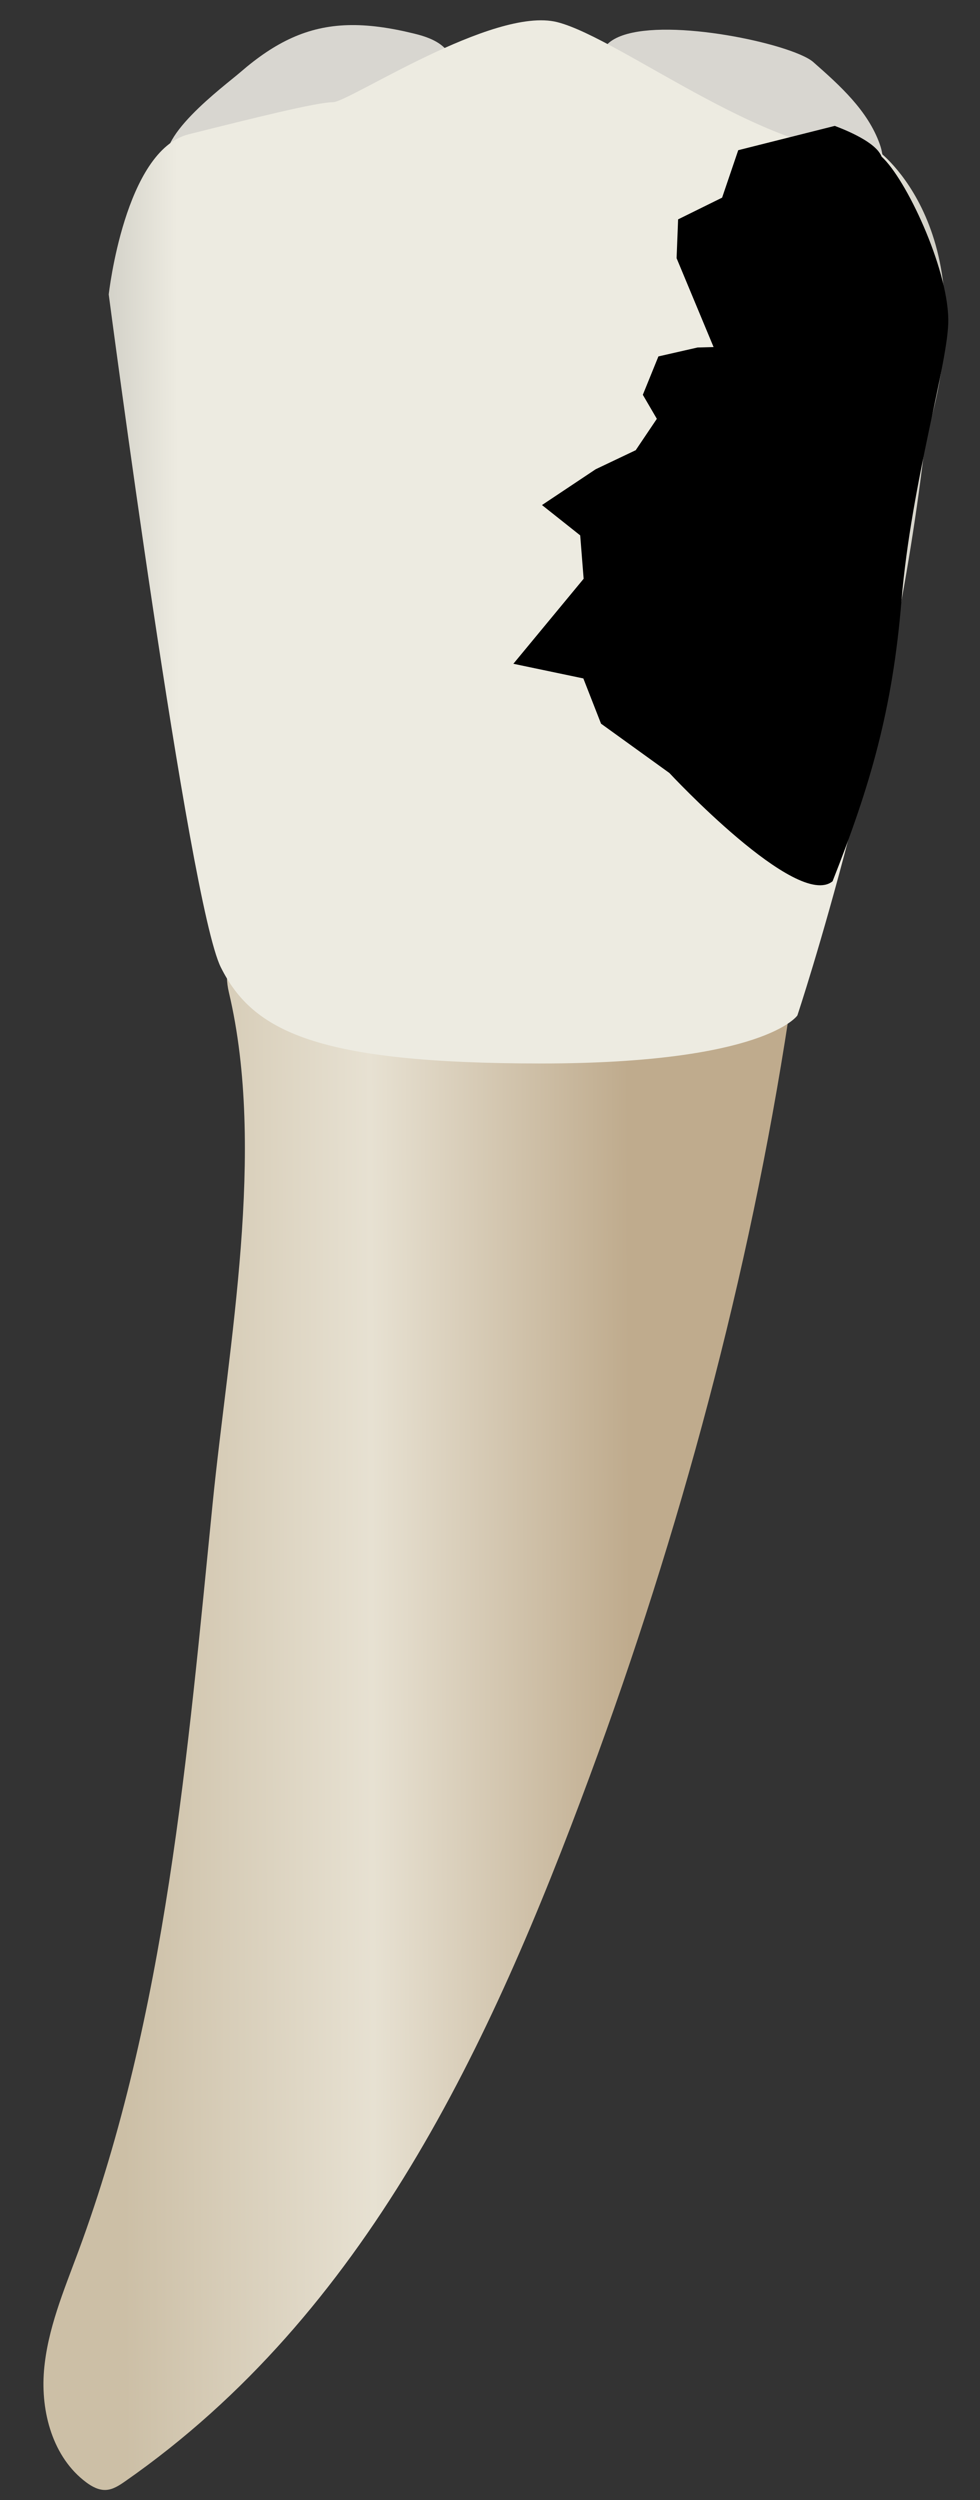 <svg width="20" height="51" viewBox="0 0 20 51" fill="none" xmlns="http://www.w3.org/2000/svg">
<rect x="0" y="0" width="20" height="51" fill="#333333" stroke="none"/>
<path d="M16.095 20.754C15.292 26.011 13.876 31.263 12.033 36.242C10.007 41.715 7.475 47.189 2.554 50.619C2.434 50.702 2.306 50.788 2.161 50.795C2.013 50.802 1.874 50.726 1.756 50.637C1.078 50.13 0.828 49.205 0.898 48.361C0.968 47.517 1.305 46.723 1.599 45.929C3.392 41.087 3.83 35.758 4.341 30.656C4.665 27.426 5.433 23.468 4.672 20.248C3.855 16.793 15.588 20.14 16.095 20.754Z" fill="url(#paint0_linear_75_3307)"/>
<path d="M5.956 0.773C6.683 0.445 7.441 0.437 8.454 0.686C8.728 0.753 9.02 0.857 9.169 1.097C9.866 2.217 4.146 4.367 3.462 3.427C3.058 2.868 4.583 1.752 4.903 1.475C5.264 1.162 5.607 0.93 5.956 0.773Z" fill="#D8D6D0"/>
<path d="M15.894 0.959C16.231 1.061 16.488 1.17 16.596 1.265C17.142 1.745 17.71 2.255 17.954 2.94C18.052 3.214 18.063 3.582 17.813 3.733C17.729 3.784 17.628 3.799 17.53 3.807C16.386 3.901 15.061 3.157 14.093 2.626C13.735 2.43 12.194 1.72 12.264 1.163C12.371 0.318 14.667 0.59 15.894 0.959Z" fill="#D8D6D0"/>
<path d="M17.907 3.066C17.907 3.066 20.195 4.7 18.888 8.949C18.234 14.832 16.273 20.715 16.273 20.715C16.273 20.715 15.619 21.695 11.043 21.695C6.468 21.695 5.16 21.042 4.507 19.734C3.853 18.427 2.219 6.007 2.219 6.007C2.219 6.007 2.545 3.065 3.853 2.739C5.16 2.412 6.468 2.085 6.794 2.085C7.121 2.085 10.063 0.124 11.37 0.451C12.678 0.778 15.947 3.393 17.907 3.066Z" fill="url(#paint1_linear_75_3307)"/>
<path d="M19.353 6.508C19.333 5.443 18.491 3.65 17.992 3.196C17.862 2.851 17.033 2.572 17.037 2.568L15.066 3.064L14.737 4.032L13.839 4.475L13.808 5.267L14.563 7.08L14.236 7.089L13.437 7.271L13.119 8.054L13.405 8.544L12.974 9.184L12.156 9.573L11.061 10.303L11.841 10.922L11.911 11.807L10.477 13.541L11.905 13.84L12.266 14.763L13.661 15.769C13.661 15.769 16.265 18.568 16.991 17.978C17.762 16.027 18.213 14.483 18.397 12.262C18.6 9.812 19.37 7.359 19.353 6.508Z" fill="black"/>
<defs>
<linearGradient id="paint0_linear_75_3307" x1="12.867" y1="34.722" x2="2.5" y2="34.759" gradientUnits="userSpaceOnUse">
<stop stop-color="#BFAB8D"/>
<stop offset="0.508" stop-color="#E7E1D2"/>
<stop offset="1" stop-color="#CCBFA6"/>
</linearGradient>
<linearGradient id="paint1_linear_75_3307" x1="22.926" y1="11.012" x2="-1.206" y2="11.1" gradientUnits="userSpaceOnUse">
<stop stop-color="#94938C"/>
<stop offset="0.23" stop-color="#EDEBE1"/>
<stop offset="0.799" stop-color="#EDEBE1"/>
<stop offset="1" stop-color="#94938C"/>
</linearGradient>
</defs>
</svg>
